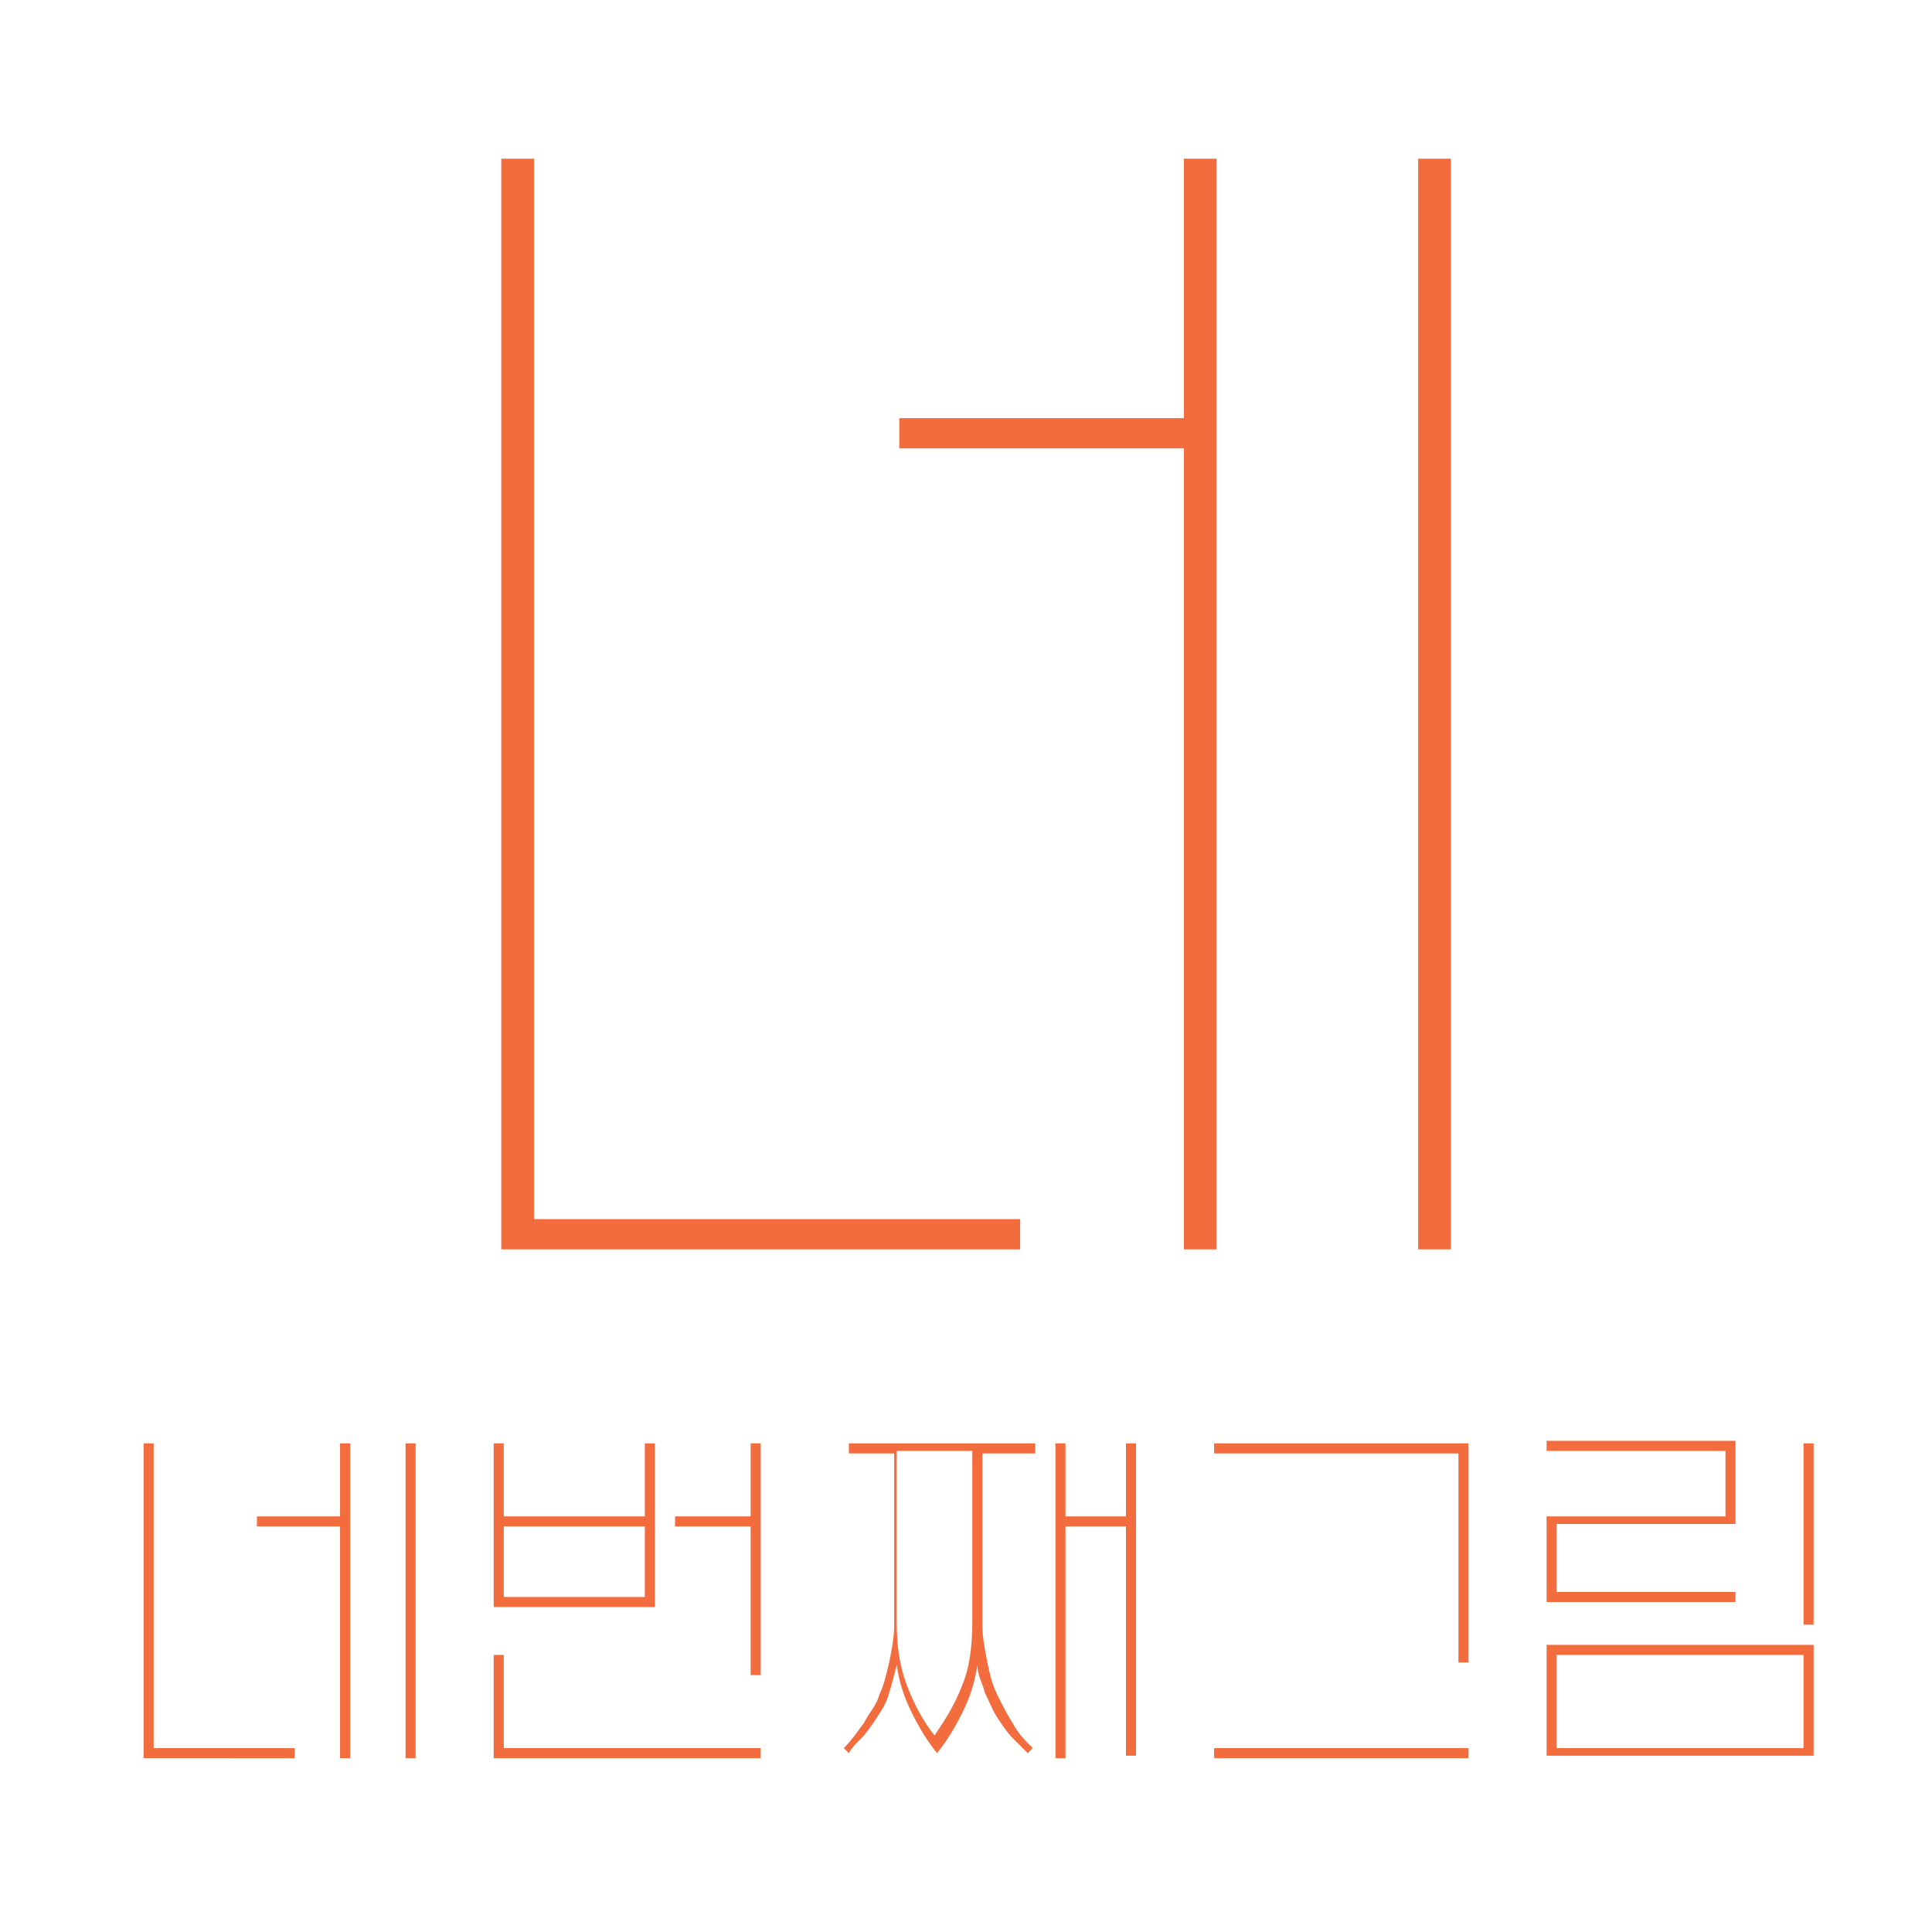 <svg xmlns="http://www.w3.org/2000/svg" xmlns:xlink="http://www.w3.org/1999/xlink" x="0px" y="0px"
	 viewBox="0 0 76.7 76.7" style="enable-background:new 0 0 76.7 76.7;" xml:space="preserve">

<g>
	<g>
		<path  fill="#F36C3D"  d="M5.7,57.3h0.4v12.1h5.6v0.4H5.7V57.3z M13.5,57.3h0.4v12.5h-0.4v-9.2h-3.3v-0.4h3.3V57.3z M16.5,57.3l0,12.5
			h-0.4l0-12.5H16.5z"/>
	</g>
	<g>
		<path fill="#F36C3D"  d="M19.6,63.8l0-6.5l0.4,0l0,2.9h5.6l0-2.9l0.4,0l0,6.5H19.6z M20,60.6l0,2.8h5.6l0-2.8H20z M20,65.6v3.8h10.2
			v0.4H19.6v-4.1H20z M30.2,57.3v9.2h-0.4v-5.9h-3v-0.4h3v-2.9H30.2z"/>
	</g>
	<g>
		<path fill="#F36C3D"  d="M39,57.7v6.8c0,0.5,0.1,1,0.2,1.5c0.1,0.5,0.2,0.9,0.4,1.3c0.2,0.4,0.4,0.8,0.6,1.1c0.2,0.4,0.5,0.7,0.8,1
			l-0.2,0.2c-0.2-0.2-0.4-0.4-0.6-0.6c-0.2-0.2-0.4-0.5-0.6-0.8c-0.2-0.3-0.3-0.6-0.5-1c-0.1-0.4-0.3-0.7-0.3-1.1
			c-0.1,0.7-0.3,1.3-0.6,1.9c-0.3,0.6-0.6,1.1-1,1.6c-0.4-0.5-0.7-1-1-1.6c-0.3-0.6-0.5-1.2-0.6-1.9c-0.1,0.4-0.2,0.8-0.3,1.1
			c-0.1,0.4-0.3,0.7-0.5,1c-0.2,0.3-0.4,0.6-0.6,0.8c-0.2,0.2-0.4,0.4-0.5,0.6l-0.2-0.2c0.3-0.3,0.5-0.6,0.8-1
			c0.2-0.4,0.5-0.7,0.6-1.1c0.2-0.4,0.3-0.9,0.4-1.3c0.1-0.5,0.2-1,0.2-1.5v-6.8h-1.8v-0.4h7.4v0.4H39z M37.1,68.9
			c0.4-0.6,0.8-1.2,1.1-2c0.3-0.7,0.4-1.6,0.4-2.5v-6.8h-3v6.8c0,0.9,0.1,1.7,0.4,2.5C36.3,67.7,36.7,68.4,37.1,68.9z M44.7,57.3
			h0.4v12.4h-0.4v-9.1h-2.4l0,9.2h-0.4l0-12.5h0.4v2.9h2.4V57.3z"/>
	</g>
	<g>
		<path  fill="#F36C3D"  d="M58.3,69.4v0.4H48.2v-0.4H58.3z M48.2,57.6v-0.3h10.1V66h-0.4v-8.3H48.2z"/>
	</g>
	<g>
		<path  fill="#F36C3D"  d="M68.9,63.6h-7.5v-3.4h7.1v-2.6h-7.1v-0.4h7.5v3.3h-7.1v2.7h7.1V63.6z M72,65.3v4.4H61.4v-4.4H72z M61.8,69.4
			h9.8v-3.7h-9.8V69.4z M71.6,57.3H72l0,7.2h-0.4L71.6,57.3z"/>
	</g>
</g>
<g>
	<path  fill="#F36C3D"  d="M19.9,6.3h1.3v42.1h19.3v1.2H19.9V6.3z M47,6.3h1.3v43.3H47V17.8H35.7v-1.2H47V6.3z M57.6,6.3l0,43.3h-1.3
		l0-43.3H57.6z"/>
</g>
</svg>
